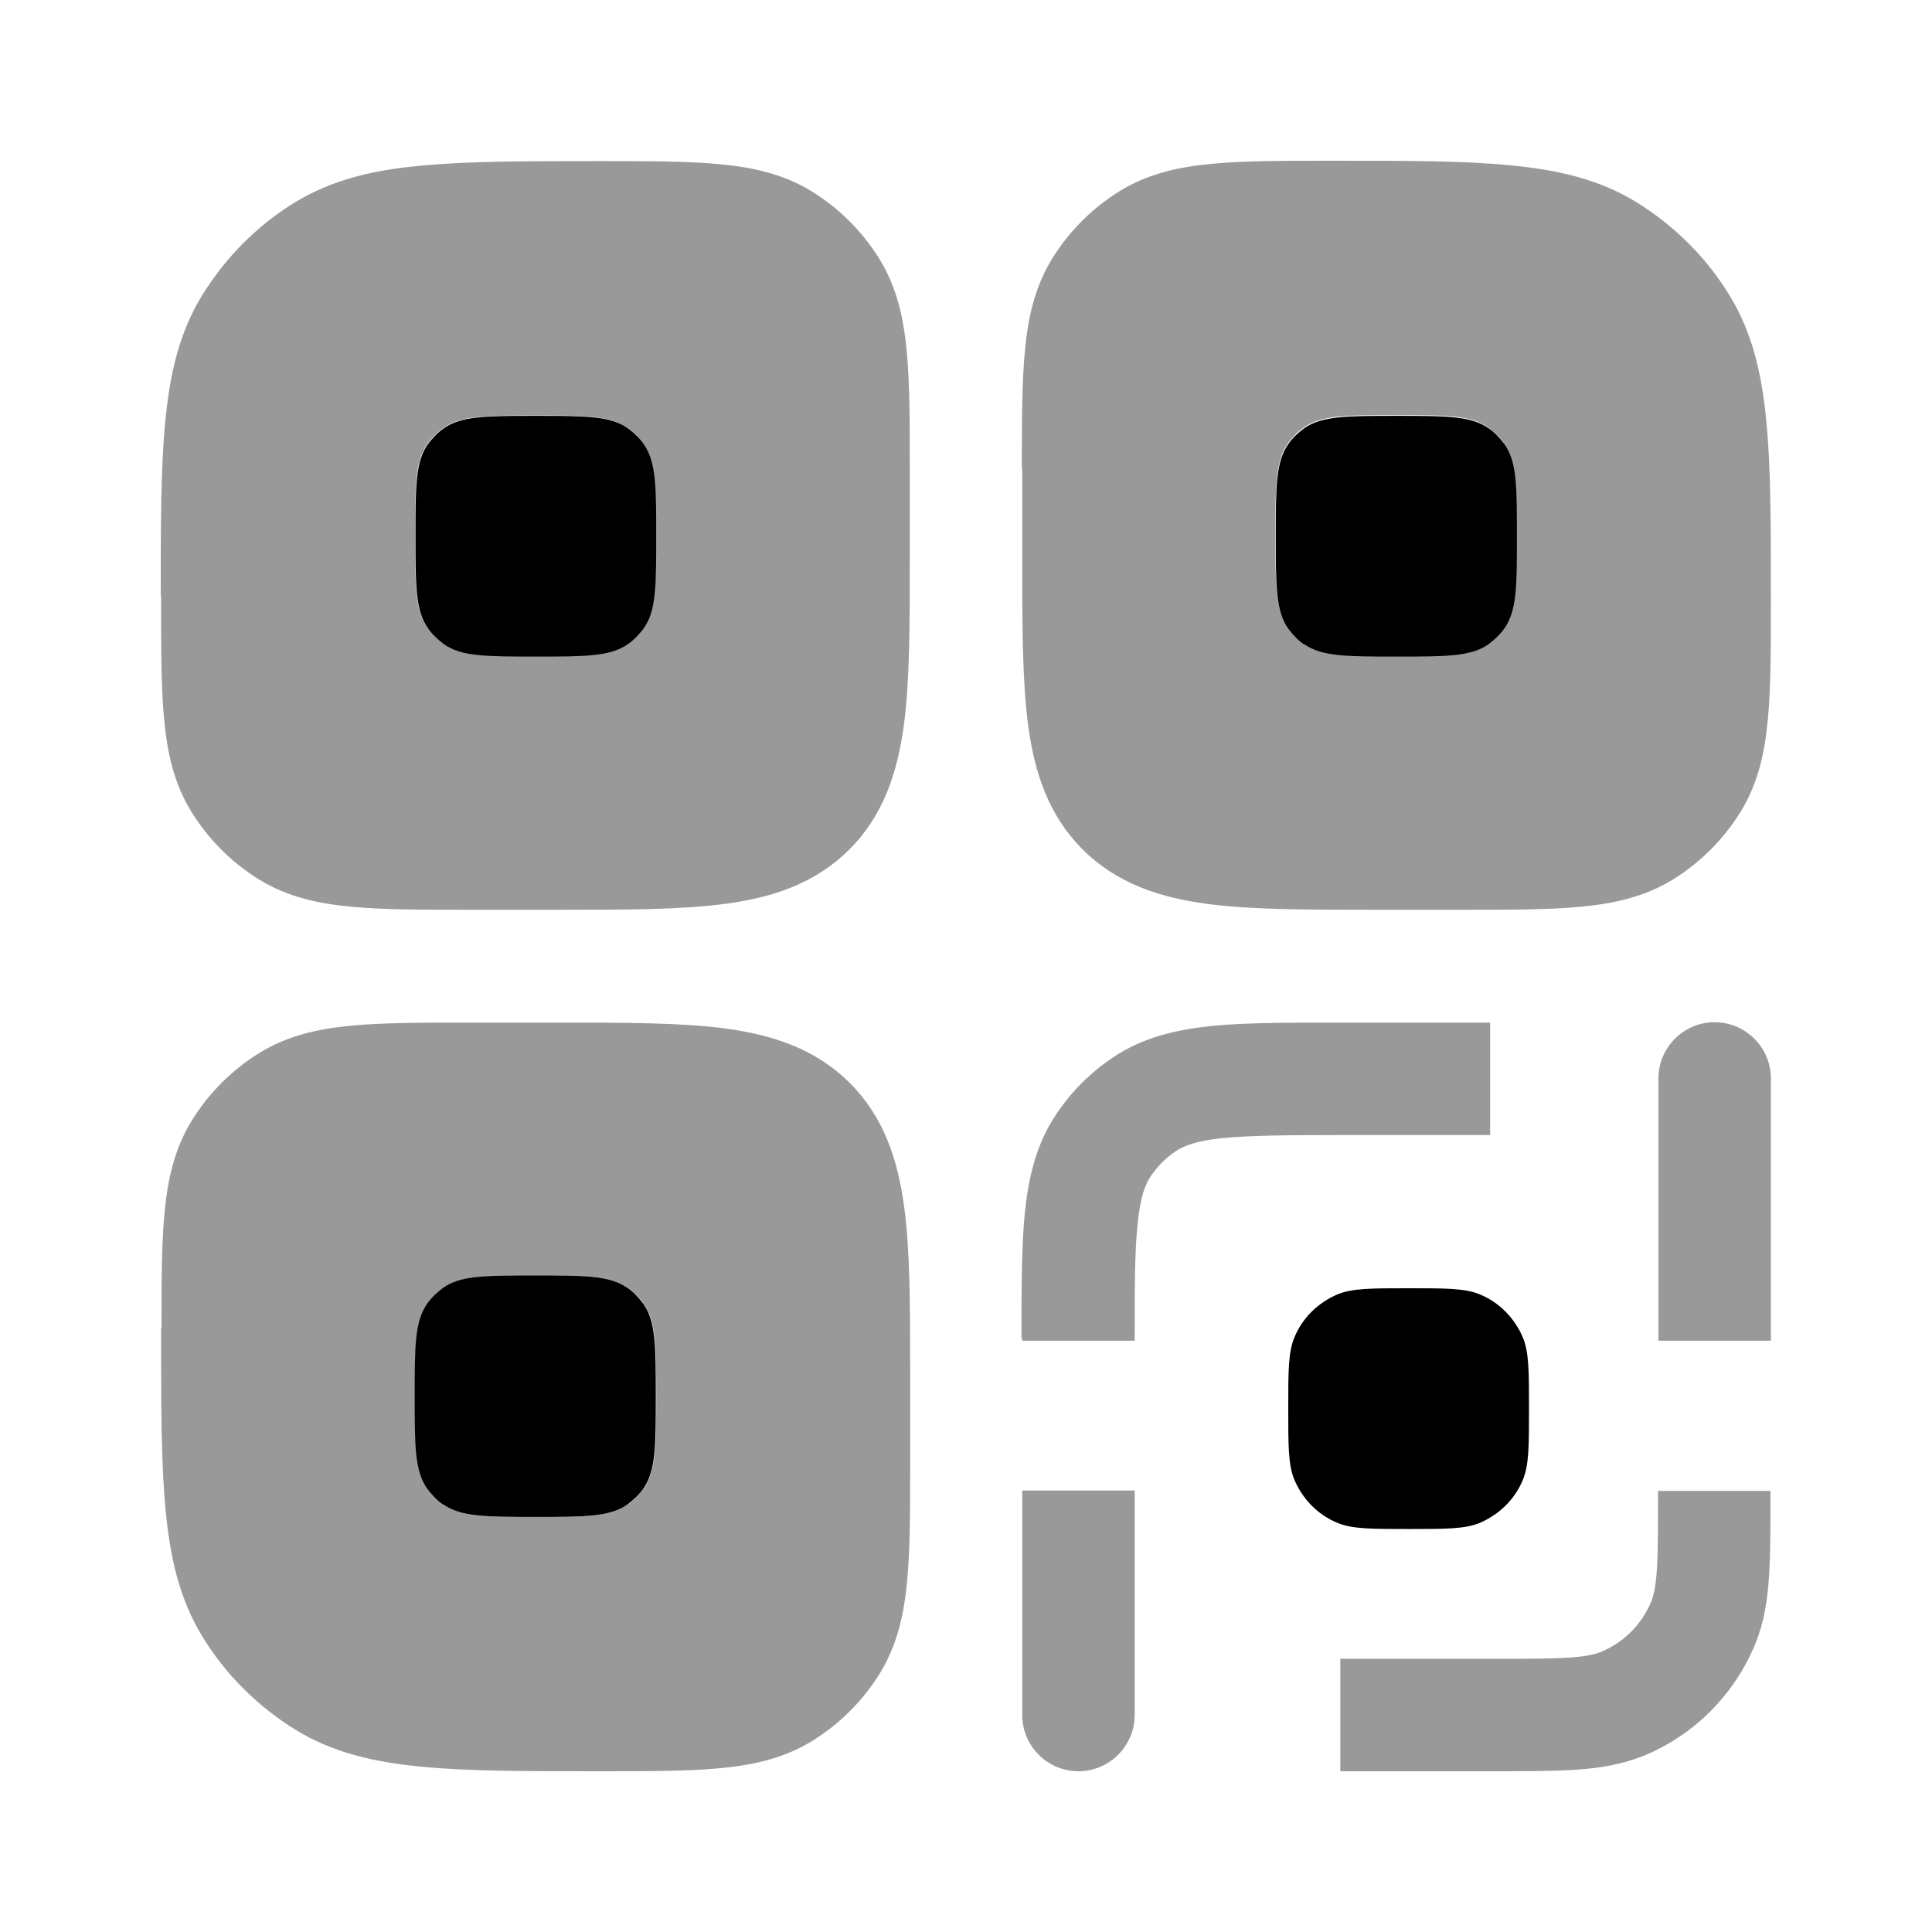 <svg xmlns="http://www.w3.org/2000/svg" viewBox="0 0 512 512"><!--!Font Awesome Pro 6.6.0 by @fontawesome - https://fontawesome.com License - https://fontawesome.com/license (Commercial License) Copyright 2024 Fonticons, Inc.--><path class="fa-secondary" opacity=".4" d="M42.7 158l0 1.5 0 .6c0 12.1 0 22.3 .8 30.5c.8 8.8 2.6 17 7.2 24.5c4.5 7.3 10.7 13.5 18 18c7.5 4.6 15.7 6.4 24.5 7.2c8.4 .8 18.7 .8 31.1 .8l23.6 0c17.8 0 32.7 0 44.5-1.6c12.5-1.7 23.7-5.4 32.7-14.4s12.7-20.3 14.4-32.7c1.6-11.8 1.6-26.7 1.6-44.5l0-23.6c0-12.4 0-22.7-.8-31.1c-.8-8.8-2.6-17-7.2-24.5c-4.5-7.3-10.7-13.5-18-18c-7.5-4.6-15.7-6.4-24.5-7.2c-8.4-.8-18.7-.8-31.1-.8l-1.5 0c-18.9 0-34.1 0-46.3 1.2C99.1 45 88.1 47.6 78.2 53.6c-10 6.1-18.4 14.6-24.6 24.6c-6.1 9.9-8.6 20.9-9.8 33.5c-1.2 12.2-1.2 27.4-1.2 46.3zm0 193.9l0 .6 0 1.5c0 18.9 0 34.1 1.2 46.3c1.2 12.6 3.7 23.6 9.8 33.5c6.1 10 14.6 18.4 24.6 24.6c9.9 6.1 20.9 8.6 33.5 9.8c12.2 1.2 27.4 1.2 46.3 1.2l1.5 0c12.4 0 22.7 0 31.1-.8c8.8-.8 17-2.6 24.5-7.2c7.3-4.5 13.5-10.7 18-18c4.6-7.5 6.4-15.7 7.2-24.5c.8-8.4 .8-18.7 .8-31.1l0-23.6c0-17.8 0-32.7-1.6-44.5c-1.7-12.5-5.4-23.7-14.4-32.7s-20.3-12.7-32.7-14.4c-11.8-1.6-26.7-1.6-44.5-1.6l-23.6 0c-12.4 0-22.7 0-31.1 .8c-8.8 .8-17 2.6-24.5 7.2c-7.3 4.5-13.5 10.7-18 18c-4.6 7.5-6.4 15.7-7.2 24.5c-.8 8.3-.8 18.4-.8 30.5zM110 142c0-13.2 0-19.8 3.3-24.4c1.2-1.6 2.6-3.1 4.2-4.2c4.7-3.3 11.2-3.3 24.4-3.3c13.2 0 19.8 0 24.4 3.3c1.6 1.2 3.1 2.6 4.2 4.2c3.3 4.7 3.3 11.3 3.3 24.4s0 19.8-3.3 24.4c-1.2 1.6-2.6 3.1-4.2 4.2c-4.7 3.3-11.3 3.3-24.4 3.3s-19.8 0-24.4-3.3c-1.6-1.2-3.1-2.6-4.2-4.2c-3.3-4.6-3.3-11.2-3.3-24.4zM110 370c0-13.2 0-19.8 3.3-24.5c1.2-1.6 2.6-3.1 4.2-4.2c4.7-3.3 11.3-3.3 24.4-3.3s19.8 0 24.5 3.3c1.6 1.2 3.1 2.6 4.2 4.2c3.3 4.7 3.3 11.3 3.3 24.5s0 19.8-3.3 24.5c-1.2 1.6-2.6 3.1-4.2 4.2c-4.7 3.3-11.3 3.3-24.4 3.3s-19.8 0-24.4-3.3c-1.6-1.2-3.1-2.6-4.2-4.2c-3.3-4.7-3.3-11.3-3.3-24.5zM270.9 124.3l0 23.6c0 17.8 0 32.7 1.6 44.5c1.7 12.5 5.4 23.7 14.4 32.7s20.3 12.7 32.7 14.4c11.8 1.6 26.7 1.6 44.5 1.6l23.6 0c12.4 0 22.7 0 31.1-.8c8.8-.8 17-2.6 24.5-7.2c7.3-4.5 13.5-10.7 18-18c4.6-7.5 6.4-15.7 7.2-24.5c.8-8.4 .8-18.7 .8-31.1l0-1.5c0-18.9 0-34.1-1.2-46.3c-1.2-12.6-3.7-23.6-9.8-33.5c-6.1-10-14.6-18.4-24.6-24.6c-9.9-6.1-20.9-8.6-33.5-9.8c-12.2-1.2-27.4-1.2-46.3-1.2l-1.5 0c-12.4 0-22.7 0-31.1 .8c-8.8 .8-17 2.6-24.5 7.2c-7.3 4.5-13.5 10.7-18 18c-4.6 7.5-6.4 15.7-7.2 24.5c-.8 8.4-.8 18.7-.8 31.1zm0 230.2l0 .8 29.8 0c0-14.2 0-23.8 .8-31.1c.7-7 2-10.3 3.4-12.4c1.8-2.7 4.1-5 6.8-6.8c2.2-1.4 5.4-2.7 12.4-3.4c7.3-.7 16.9-.8 31.1-.8l39.7 0 0-29.8-40.5 0c-13.3 0-24.4 0-33.4 .9c-9.4 1-18.1 3-26 8.3c-6 4-11.1 9.1-15.1 15.1c-5.3 7.9-7.3 16.6-8.3 26c-.9 9-.9 20.1-.9 33.4zm0 40.5l0 59.5c0 8.2 6.7 14.9 14.9 14.9s14.9-6.7 14.9-14.9l0-59.5-29.8 0zM338 142c0-13.2 0-19.8 3.3-24.5c1.2-1.6 2.6-3.1 4.2-4.2c4.7-3.3 11.3-3.3 24.5-3.3s19.8 0 24.4 3.3c1.6 1.2 3.1 2.6 4.2 4.2c3.3 4.7 3.3 11.3 3.3 24.4s0 19.8-3.3 24.4c-1.2 1.6-2.6 3.1-4.2 4.2c-4.7 3.3-11.3 3.3-24.4 3.3s-19.8 0-24.5-3.3c-1.6-1.2-3.1-2.6-4.2-4.2c-3.3-4.7-3.3-11.3-3.3-24.4zm17.2 297.6l0 29.8 40.2 0c8.8 0 16.2 0 22.2-.4c6.3-.4 12.2-1.4 18-3.7c13.4-5.5 24-16.2 29.5-29.5c2.4-5.8 3.3-11.7 3.7-18c.4-6 .4-13.4 .4-22.2l0-.5-29.8 0c0 9.5 0 15.8-.3 20.7c-.3 4.8-.9 7.1-1.5 8.6c-2.5 6.1-7.3 10.9-13.4 13.4c-1.5 .6-3.9 1.2-8.6 1.5c-4.9 .3-11.3 .3-20.7 .3l-39.7 0zm84.3-153.8l0 69.5 29.8 0 0-69.5c0-8.2-6.7-14.9-14.9-14.9s-14.9 6.7-14.9 14.9z"/><path class="fa-primary" d="M343 354.5c-1.6 3.9-1.6 8.9-1.6 18.8s0 14.9 1.6 18.8c2.2 5.2 6.3 9.4 11.5 11.5c3.9 1.6 8.9 1.6 18.8 1.6s14.9 0 18.8-1.6c5.2-2.2 9.4-6.3 11.5-11.5c1.6-3.9 1.6-8.9 1.6-18.8s0-14.9-1.6-18.8c-2.2-5.2-6.3-9.4-11.5-11.5c-3.9-1.6-8.9-1.6-18.8-1.6s-14.9 0-18.8 1.6c-5.2 2.2-9.4 6.3-11.5 11.5zM117.5 398.7c4.7 3.3 11.3 3.3 24.4 3.3s19.8 0 24.4-3.3c1.6-1.2 3.1-2.6 4.2-4.2c3.3-4.7 3.3-11.3 3.3-24.5s0-19.8-3.3-24.5c-1.2-1.6-2.6-3.1-4.2-4.2c-4.7-3.3-11.3-3.3-24.5-3.3s-19.8 0-24.4 3.3c-1.6 1.2-3.1 2.6-4.2 4.2c-3.3 4.7-3.3 11.3-3.3 24.5s0 19.8 3.3 24.5c1.2 1.6 2.6 3.1 4.2 4.2zM142 174c-13.2 0-19.8 0-24.4-3.3c-1.6-1.2-3.1-2.6-4.2-4.2c-3.3-4.7-3.3-11.3-3.3-24.4s0-19.8 3.3-24.4c1.2-1.6 2.6-3.1 4.2-4.2c4.7-3.3 11.3-3.3 24.4-3.3s19.8 0 24.4 3.3c1.6 1.2 3.1 2.6 4.2 4.2c3.3 4.7 3.3 11.3 3.3 24.4s0 19.8-3.3 24.4c-1.2 1.6-2.6 3.1-4.2 4.2c-4.7 3.3-11.3 3.3-24.4 3.3zm203.6-3.3c4.7 3.3 11.3 3.3 24.5 3.3s19.8 0 24.4-3.3c1.6-1.2 3.1-2.6 4.2-4.2c3.3-4.7 3.3-11.3 3.3-24.4s0-19.8-3.3-24.4c-1.2-1.6-2.6-3.1-4.2-4.2c-4.7-3.3-11.3-3.3-24.4-3.3s-19.8 0-24.5 3.3c-1.6 1.2-3.1 2.6-4.2 4.2c-3.3 4.7-3.3 11.3-3.3 24.5s0 19.8 3.3 24.4c1.2 1.6 2.6 3.1 4.2 4.2z"/></svg>